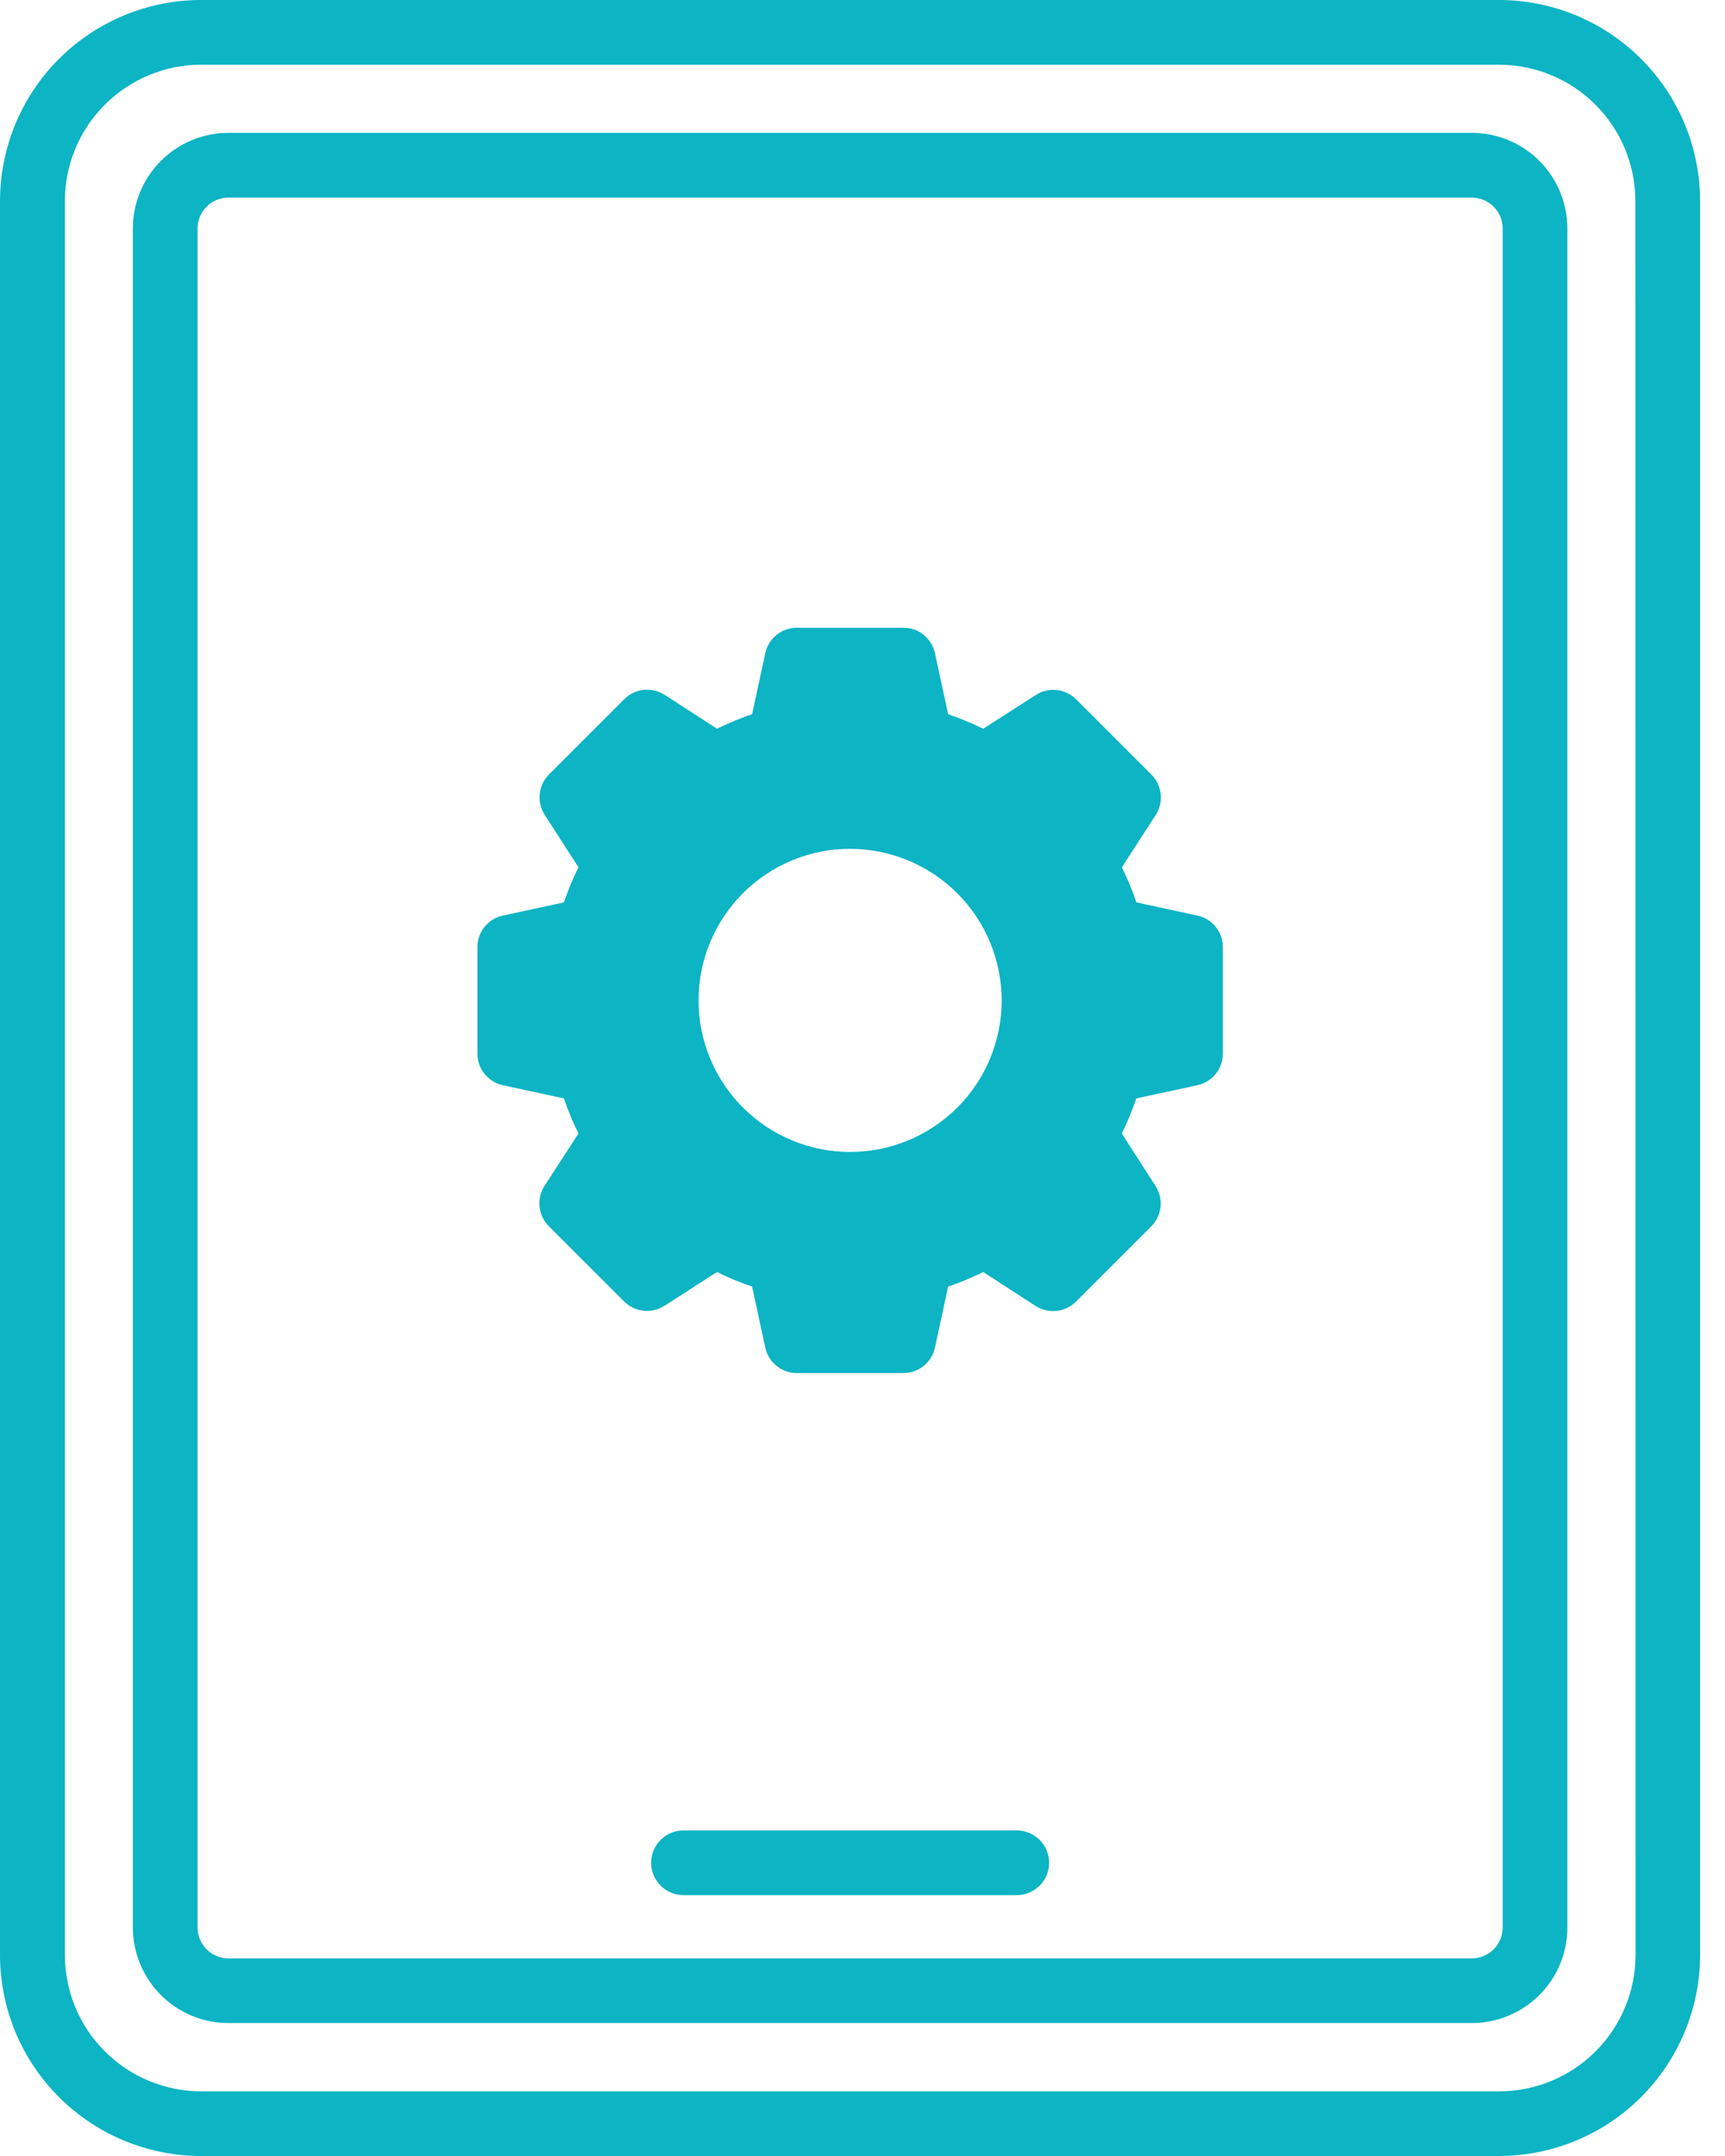 <svg width="48" height="60" viewBox="0 0 48 60" fill="none" xmlns="http://www.w3.org/2000/svg"><path d="M33.32 25.48L31.622 25.113C31.508 24.779 31.373 24.453 31.218 24.136L32.159 22.68C32.388 22.324 32.338 21.856 32.039 21.556L29.945 19.462C29.645 19.163 29.177 19.112 28.82 19.342L27.36 20.28C27.043 20.125 26.717 19.99 26.383 19.876L26.016 18.178C25.926 17.764 25.56 17.468 25.136 17.469H22.175C21.751 17.468 21.384 17.764 21.295 18.178L20.928 19.876C20.594 19.99 20.268 20.125 19.951 20.28L18.495 19.337C18.139 19.108 17.671 19.157 17.371 19.457L15.277 21.551C14.978 21.851 14.927 22.319 15.157 22.676L16.096 24.136C15.94 24.453 15.805 24.779 15.691 25.113L13.993 25.48C13.579 25.569 13.283 25.936 13.284 26.36V29.321C13.283 29.745 13.579 30.111 13.993 30.201L15.691 30.568C15.805 30.902 15.94 31.228 16.096 31.545L15.152 33C14.923 33.357 14.973 33.825 15.272 34.125L17.366 36.219C17.666 36.518 18.134 36.568 18.491 36.339L19.951 35.4C20.268 35.556 20.594 35.691 20.928 35.805L21.295 37.503C21.384 37.917 21.751 38.212 22.175 38.212H25.136C25.56 38.212 25.926 37.917 26.016 37.503L26.383 35.805C26.717 35.691 27.043 35.556 27.36 35.4L28.816 36.344C29.172 36.573 29.64 36.523 29.94 36.224L32.034 34.13C32.333 33.83 32.383 33.362 32.154 33.005L31.215 31.545C31.371 31.228 31.506 30.902 31.62 30.568L33.318 30.201C33.732 30.111 34.028 29.745 34.027 29.321V26.36C34.028 25.936 33.734 25.57 33.32 25.48ZM27.873 27.84C27.873 28.959 27.429 30.032 26.638 30.823C25.847 31.614 24.774 32.058 23.655 32.058C22.537 32.058 21.464 31.614 20.673 30.823C19.882 30.032 19.438 28.959 19.438 27.84C19.438 26.722 19.882 25.649 20.673 24.858C21.464 24.067 22.537 23.622 23.655 23.622C24.774 23.624 25.846 24.069 26.637 24.859C27.427 25.65 27.872 26.722 27.873 27.84Z" fill="#0CB4C4"></path><path d="M41.718 0H5.598C4.114 0 2.691 0.59 1.641 1.638C0.592 2.687 0.002 4.109 0 5.593V54.407C0.002 55.89 0.591 57.311 1.64 58.36C2.689 59.409 4.11 59.998 5.593 60H41.714C43.196 59.998 44.618 59.409 45.666 58.36C46.715 57.311 47.305 55.889 47.307 54.407V5.593C47.305 4.111 46.716 2.69 45.668 1.641C44.621 0.593 43.2 0.003 41.718 0ZM45.511 54.407C45.51 55.413 45.11 56.377 44.399 57.088C43.688 57.799 42.724 58.2 41.718 58.201H5.598C4.592 58.2 3.628 57.799 2.917 57.088C2.206 56.377 1.806 55.413 1.805 54.407V5.594C1.806 4.589 2.205 3.626 2.915 2.915C3.626 2.204 4.588 1.803 5.593 1.801H41.713C42.719 1.802 43.683 2.202 44.394 2.913C45.105 3.624 45.505 4.588 45.507 5.594L45.511 54.407Z" fill="#0CB4C4"></path><path d="M40.954 3.697H6.357C5.652 3.698 4.975 3.979 4.476 4.478C3.977 4.977 3.697 5.654 3.697 6.36V53.64C3.698 54.346 3.978 55.022 4.477 55.521C4.976 56.02 5.652 56.3 6.357 56.3H40.954C41.659 56.3 42.336 56.02 42.835 55.521C43.334 55.022 43.614 54.346 43.614 53.64V6.36C43.614 5.654 43.334 4.977 42.836 4.478C42.337 3.979 41.66 3.698 40.954 3.697ZM41.814 53.64C41.814 54.115 41.429 54.5 40.954 54.501H6.357C5.883 54.5 5.498 54.115 5.497 53.64V6.36C5.498 5.885 5.883 5.5 6.357 5.499H40.954C41.429 5.5 41.814 5.885 41.814 6.36V53.64Z" fill="#0CB4C4"></path><path d="M28.293 50.94H19.019C18.522 50.94 18.119 51.343 18.119 51.84C18.119 52.337 18.522 52.74 19.019 52.74H28.293C28.79 52.74 29.193 52.337 29.193 51.84C29.193 51.343 28.79 50.94 28.293 50.94Z" fill="#0CB4C4"></path></svg>